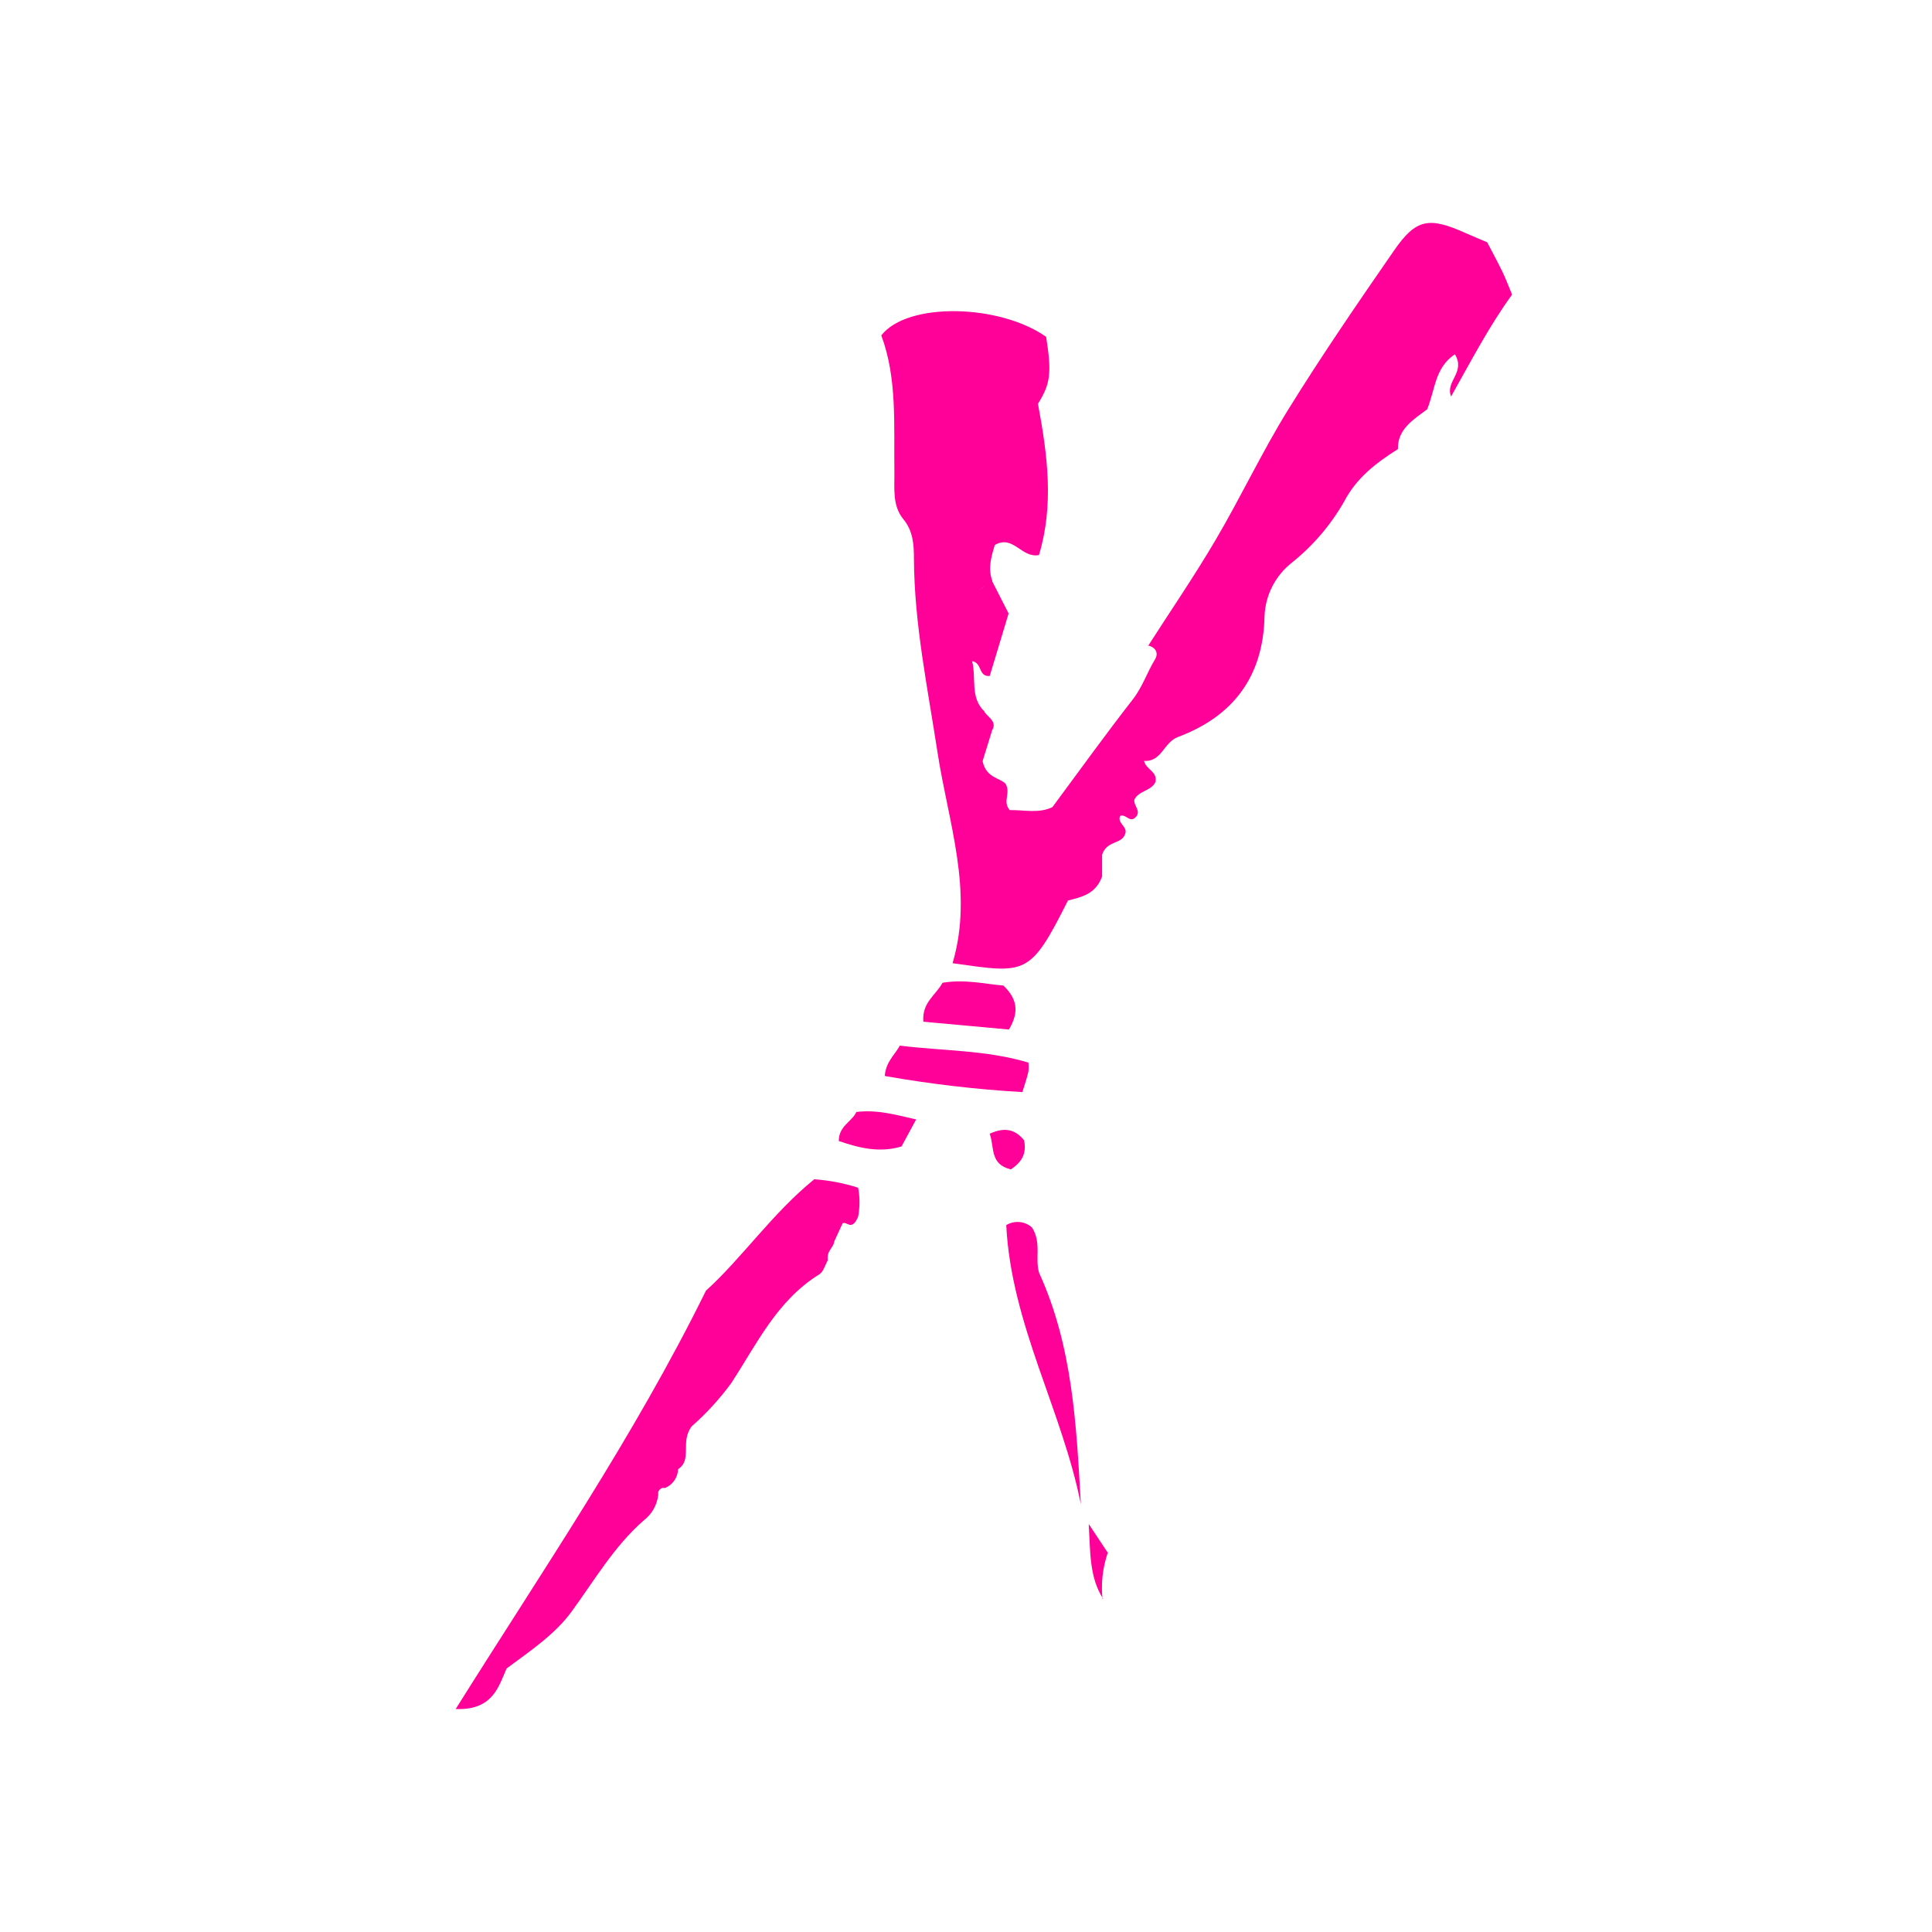 <?xml version="1.0" encoding="UTF-8"?>
<svg viewBox="0 0 60 60" xmlns="http://www.w3.org/2000/svg">
  <rect width="60" height="60" fill="white"></rect>
  <path
    d="M30.804 22.705L30.515 23.639C30.627 24.17 31.071 24.158 31.232 24.345C31.397 24.644 31.124 24.878 31.358 25.159C31.765 25.145 32.251 25.275 32.683 25.067C33.529 23.924 34.335 22.806 35.182 21.718C35.479 21.337 35.622 20.887 35.866 20.484C35.992 20.281 35.892 20.098 35.638 20.041L35.656 20.057C36.356 18.964 37.091 17.892 37.748 16.774C38.532 15.445 39.189 14.041 40.003 12.726C41.045 11.043 42.167 9.407 43.294 7.779C43.978 6.79 44.381 6.727 45.52 7.24C45.734 7.335 45.952 7.425 46.186 7.525C46.341 7.822 46.501 8.115 46.648 8.418C46.75 8.622 46.833 8.849 46.959 9.149C46.249 10.126 45.677 11.225 45.065 12.313C44.875 11.841 45.525 11.568 45.183 11.003C44.554 11.42 44.572 12.11 44.32 12.714C43.913 13.017 43.394 13.325 43.414 13.947C42.706 14.395 42.128 14.847 41.743 15.576C41.326 16.307 40.773 16.953 40.115 17.478C39.863 17.677 39.657 17.929 39.511 18.215C39.365 18.502 39.283 18.816 39.271 19.137C39.232 21.005 38.302 22.245 36.586 22.886C36.135 23.055 36.08 23.669 35.528 23.629C35.595 23.907 35.947 23.954 35.884 24.28C35.772 24.559 35.371 24.549 35.229 24.831C35.192 25.023 35.473 25.198 35.249 25.397C35.078 25.55 34.958 25.265 34.787 25.34C34.688 25.564 35.017 25.666 34.948 25.884C34.85 26.232 34.372 26.087 34.227 26.545V27.221C34.014 27.794 33.556 27.86 33.165 27.968C31.979 30.336 31.857 30.231 29.583 29.913C30.245 27.674 29.445 25.529 29.115 23.364C28.81 21.366 28.395 19.389 28.383 17.356C28.383 16.917 28.36 16.493 28.051 16.119C27.705 15.696 27.784 15.152 27.776 14.656C27.756 13.207 27.868 11.749 27.369 10.416C28.183 9.37 31.045 9.442 32.489 10.461C32.667 11.603 32.622 11.912 32.235 12.541C32.54 14.169 32.73 15.696 32.266 17.238C31.72 17.342 31.468 16.595 30.894 16.925C30.792 17.267 30.67 17.645 30.821 18.052C30.669 18.122 30.531 18.218 30.414 18.337C30.535 18.225 30.666 18.124 30.804 18.034L31.323 19.052L30.737 20.993C30.375 21.024 30.513 20.586 30.19 20.533C30.328 21.079 30.114 21.665 30.583 22.106H30.57C30.701 22.294 30.996 22.422 30.788 22.717L30.804 22.705Z"
    fill="#FF0098"
  />
  <path
    d="M20.441 46.432C20.423 46.584 20.375 46.731 20.3 46.864C20.225 46.997 20.124 47.114 20.003 47.208C19.069 48.022 18.465 49.074 17.746 50.057C17.23 50.759 16.489 51.255 15.732 51.817C15.485 52.379 15.306 53.12 14.152 53.075C16.869 48.738 19.684 44.633 21.924 40.083C23.048 39.065 23.972 37.695 25.287 36.623C25.75 36.656 26.208 36.744 26.65 36.886C26.706 37.183 26.706 37.489 26.65 37.787C26.447 38.255 26.304 37.917 26.168 37.99L25.915 38.54L25.885 38.644C25.822 38.774 25.706 38.88 25.704 39.037V39.147C25.62 39.293 25.572 39.496 25.447 39.574C24.129 40.388 23.502 41.743 22.704 42.962C22.346 43.449 21.937 43.896 21.483 44.295C21.106 44.792 21.524 45.337 21.041 45.639L21.003 45.58C20.992 45.557 21.003 45.58 21.06 45.624C21.056 45.751 21.015 45.874 20.943 45.978C20.871 46.082 20.77 46.163 20.653 46.21H20.563C20.535 46.222 20.51 46.239 20.489 46.26C20.468 46.281 20.452 46.307 20.441 46.335V46.432Z"
    fill="#FF0098"
  />
  <path
    d="M31.25 38.047C31.373 37.972 31.518 37.939 31.662 37.952C31.806 37.965 31.942 38.024 32.05 38.121C32.355 38.597 32.133 39.087 32.272 39.533C33.312 41.81 33.43 44.261 33.566 46.711C32.984 43.787 31.403 41.123 31.25 38.047Z"
    fill="#FF0098"
  />
  <path
    d="M31.938 33C31.949 33.093 31.949 33.187 31.938 33.279C31.893 33.483 31.828 33.664 31.75 33.916C30.317 33.833 28.89 33.665 27.477 33.416C27.515 32.97 27.77 32.785 27.945 32.473C29.284 32.64 30.623 32.605 31.938 33Z"
    fill="#FF0098"
  />
  <path
    d="M29.272 30.52C29.985 30.404 30.575 30.56 31.161 30.607C31.568 30.998 31.674 31.401 31.334 31.973L28.676 31.73C28.625 31.134 29.065 30.904 29.272 30.52Z"
    fill="#FF0098"
  />
  <path
    d="M28.452 34.765L27.997 35.605C27.315 35.809 26.684 35.654 26.049 35.434C26.049 34.964 26.456 34.838 26.596 34.533C27.27 34.454 27.838 34.629 28.452 34.765Z"
    fill="#FF0098"
  />
  <path
    d="M31.392 36.316C30.73 36.157 30.889 35.628 30.736 35.209C31.178 35.005 31.518 35.056 31.803 35.412C31.886 35.807 31.75 36.082 31.392 36.316Z"
    fill="#FF0098"
  />
  <path
    d="M34.256 49.65C33.827 48.972 33.863 48.207 33.812 47.33L34.403 48.221C34.244 48.684 34.188 49.177 34.24 49.664L34.256 49.65Z"
    fill="#FF0098"
  />
</svg>

